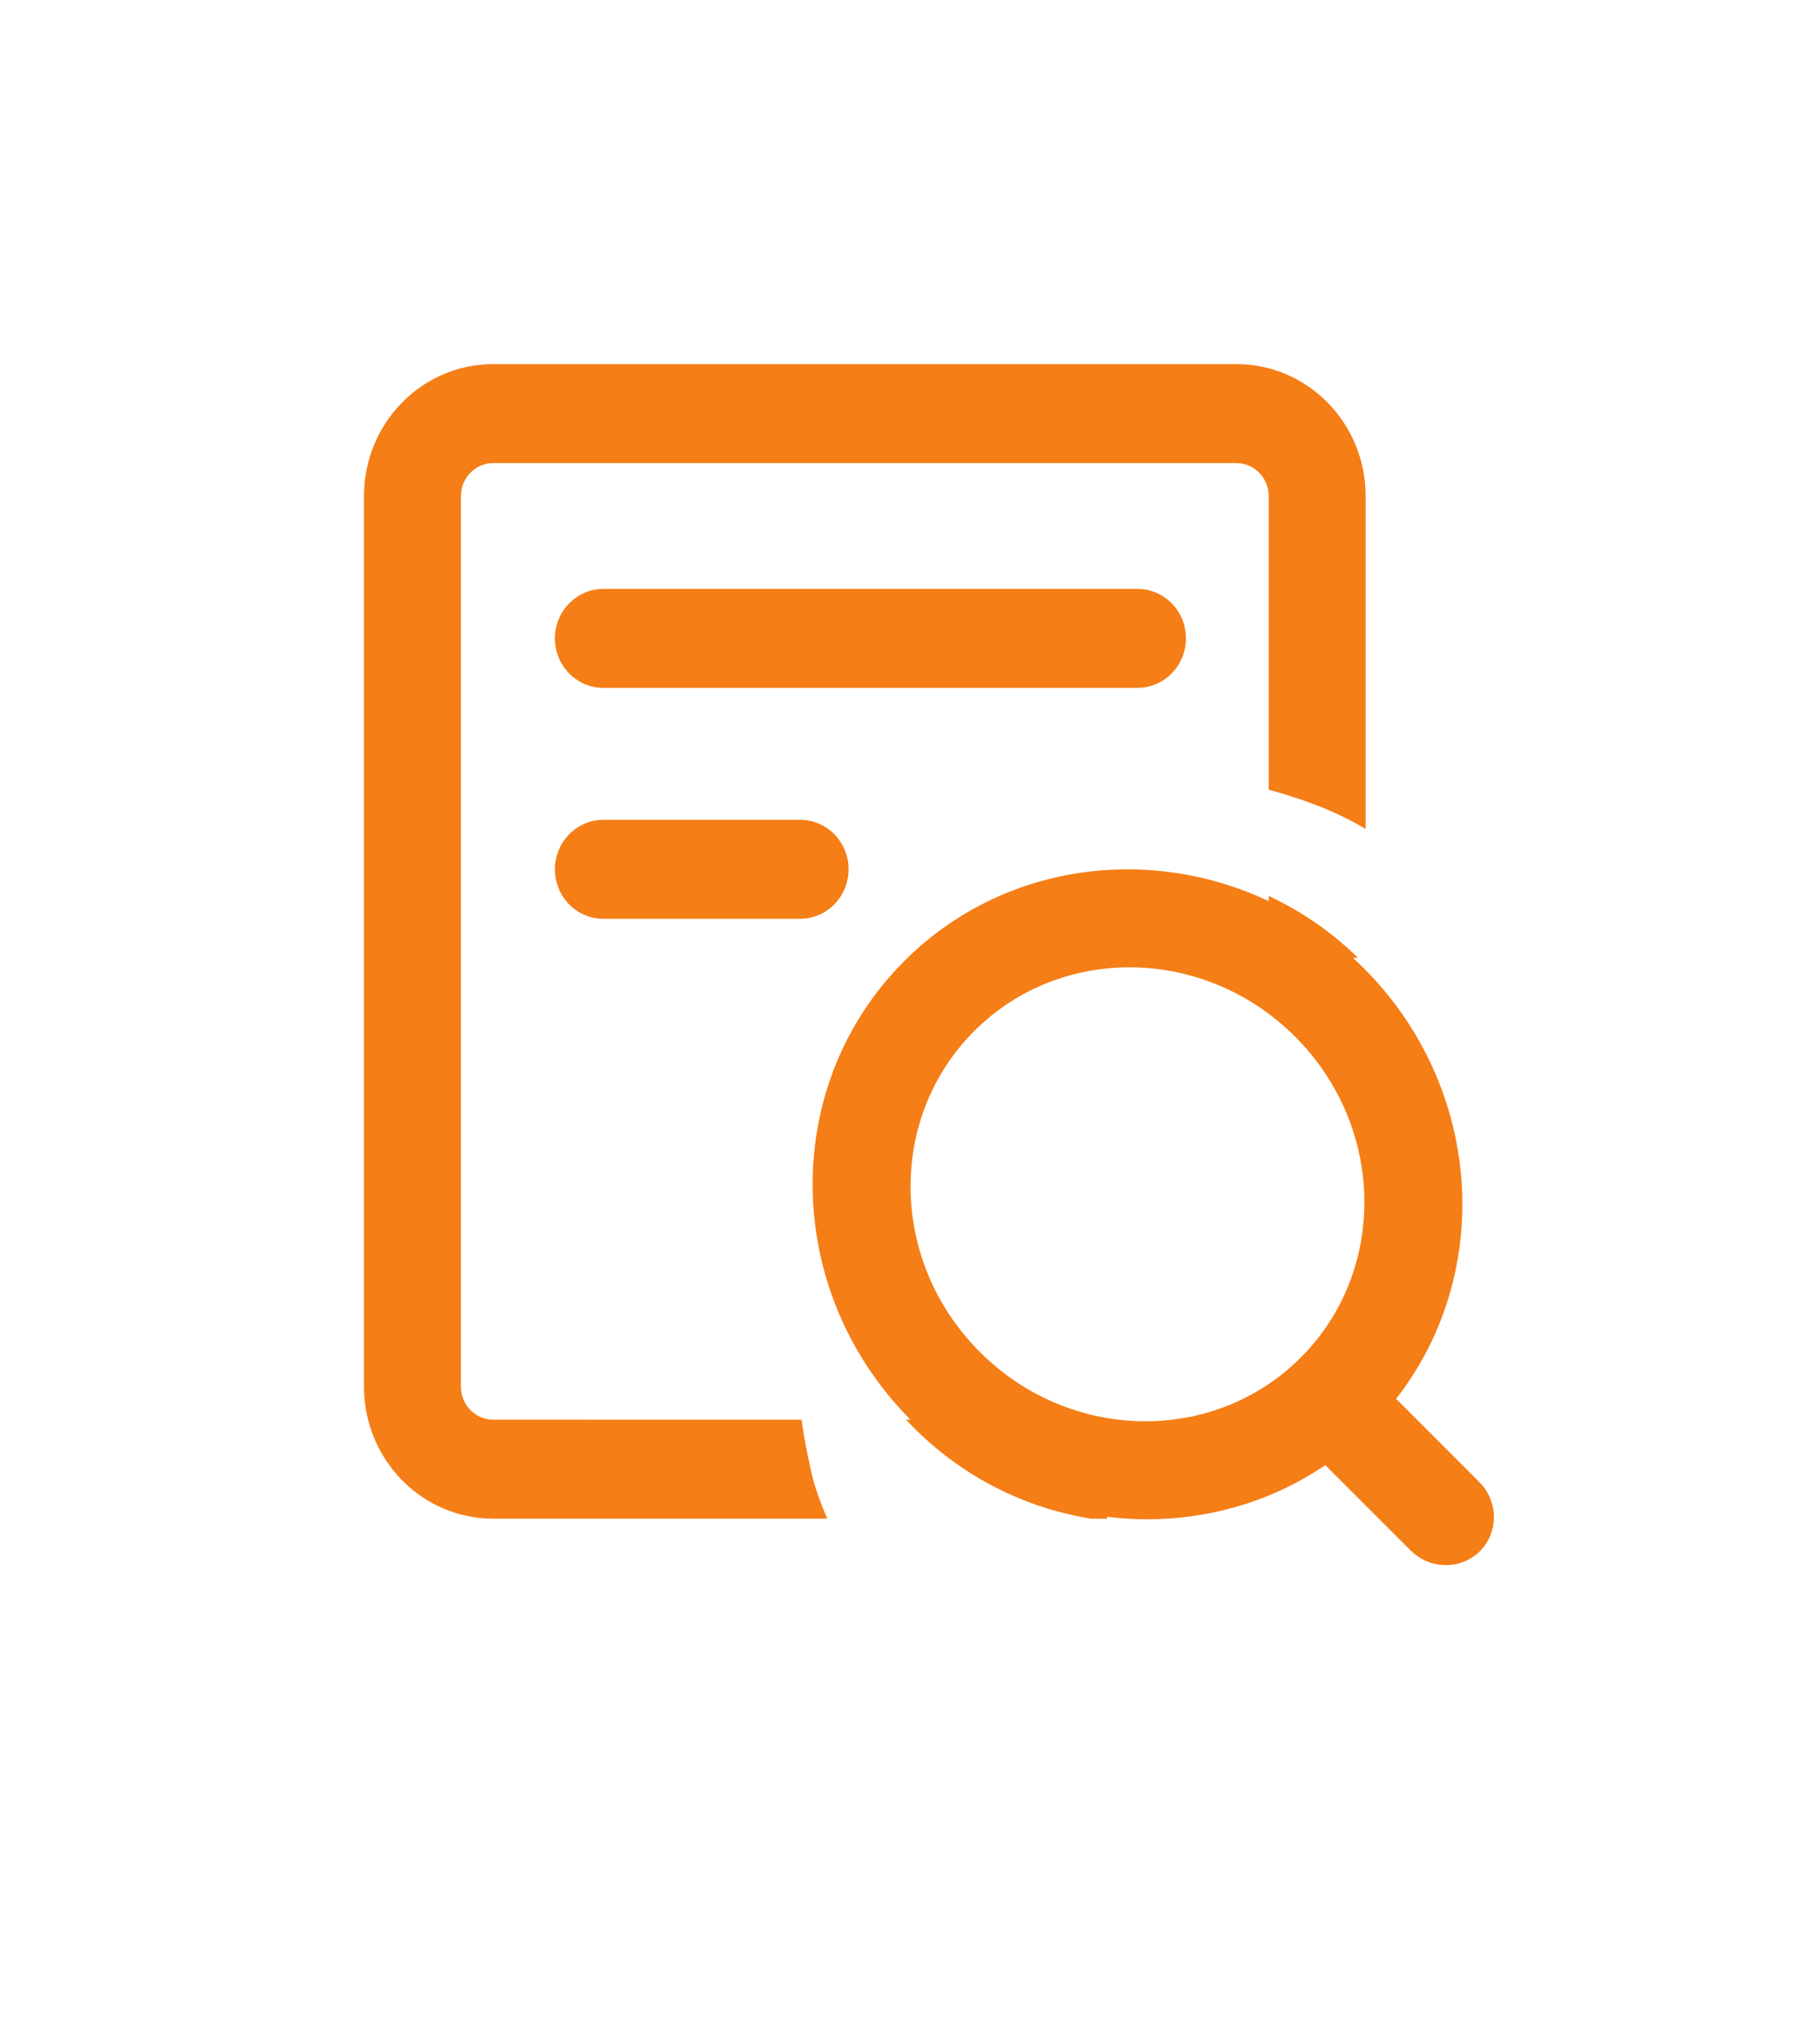 <?xml version="1.0" encoding="UTF-8"?>
<svg width="50px" height="56px" viewBox="0 0 50 56" version="1.1" xmlns="http://www.w3.org/2000/svg" xmlns:xlink="http://www.w3.org/1999/xlink">
    <title>ic_NoteView</title>
    <g id="ic_NoteView" stroke="none" stroke-width="1" fill="none" fill-rule="evenodd">
        <g id="编组-2">
            <rect id="frame" x="0" y="0" width="50" height="56"></rect>
            <path d="M34.855,24.749 L34.854,24.607 C35.737,25.018 36.569,25.585 37.309,26.306 L37.168,26.305 C37.268,26.397 37.366,26.491 37.463,26.588 C40.741,29.866 41.056,34.957 38.355,38.417 L40.637,40.7 C41.168,41.23 41.177,42.082 40.657,42.602 C40.167,43.091 39.384,43.112 38.851,42.671 L38.754,42.582 L36.41,40.239 C34.635,41.444 32.498,41.915 30.415,41.657 L30.415,41.71 L29.99,41.711 C28.18,41.427 26.435,40.571 25.036,39.143 L24.892,38.991 L25.013,38.991 L24.832,38.804 C21.496,35.256 21.479,29.759 24.843,26.395 C27.516,23.721 31.536,23.183 34.855,24.749 Z M33.966,10 C35.927,10 37.517,11.622 37.517,13.624 L37.517,22.768 C36.598,22.216 35.674,21.92 34.854,21.687 L34.854,13.624 C34.854,13.159 34.511,12.776 34.069,12.724 L33.966,12.718 L13.551,12.718 C13.095,12.718 12.72,13.068 12.669,13.518 L12.663,13.624 L12.663,38.085 C12.663,38.55 13.006,38.933 13.447,38.985 L13.551,38.991 L22.023,38.992 C22.077,39.435 22.164,39.856 22.28,40.39 C22.395,40.923 22.58,41.353 22.727,41.71 L13.551,41.709 C11.59,41.709 10,40.087 10,38.085 L10,13.624 C10,11.622 11.59,10 13.551,10 L33.966,10 Z M26.765,28.317 C24.377,30.704 24.438,34.651 26.919,37.131 C29.4,39.612 33.346,39.673 35.734,37.285 C38.121,34.898 38.061,30.952 35.58,28.471 C33.099,25.99 29.152,25.929 26.765,28.317 Z M21.982,22.516 C22.717,22.516 23.313,23.124 23.313,23.875 C23.313,24.581 22.785,25.162 22.11,25.228 L21.982,25.234 L16.576,25.234 C15.841,25.234 15.245,24.626 15.245,23.875 C15.245,23.169 15.773,22.588 16.448,22.522 L16.576,22.516 L21.982,22.516 Z M31.249,16.174 C31.985,16.174 32.581,16.783 32.581,17.533 C32.581,18.24 32.053,18.82 31.377,18.886 L31.249,18.892 L16.576,18.892 C15.841,18.892 15.245,18.284 15.245,17.533 C15.245,16.827 15.773,16.246 16.448,16.18 L16.576,16.174 L31.249,16.174 Z" id="形状结合" fill="#F57E16" fill-rule="nonzero"></path>
        </g>
    </g>
</svg>